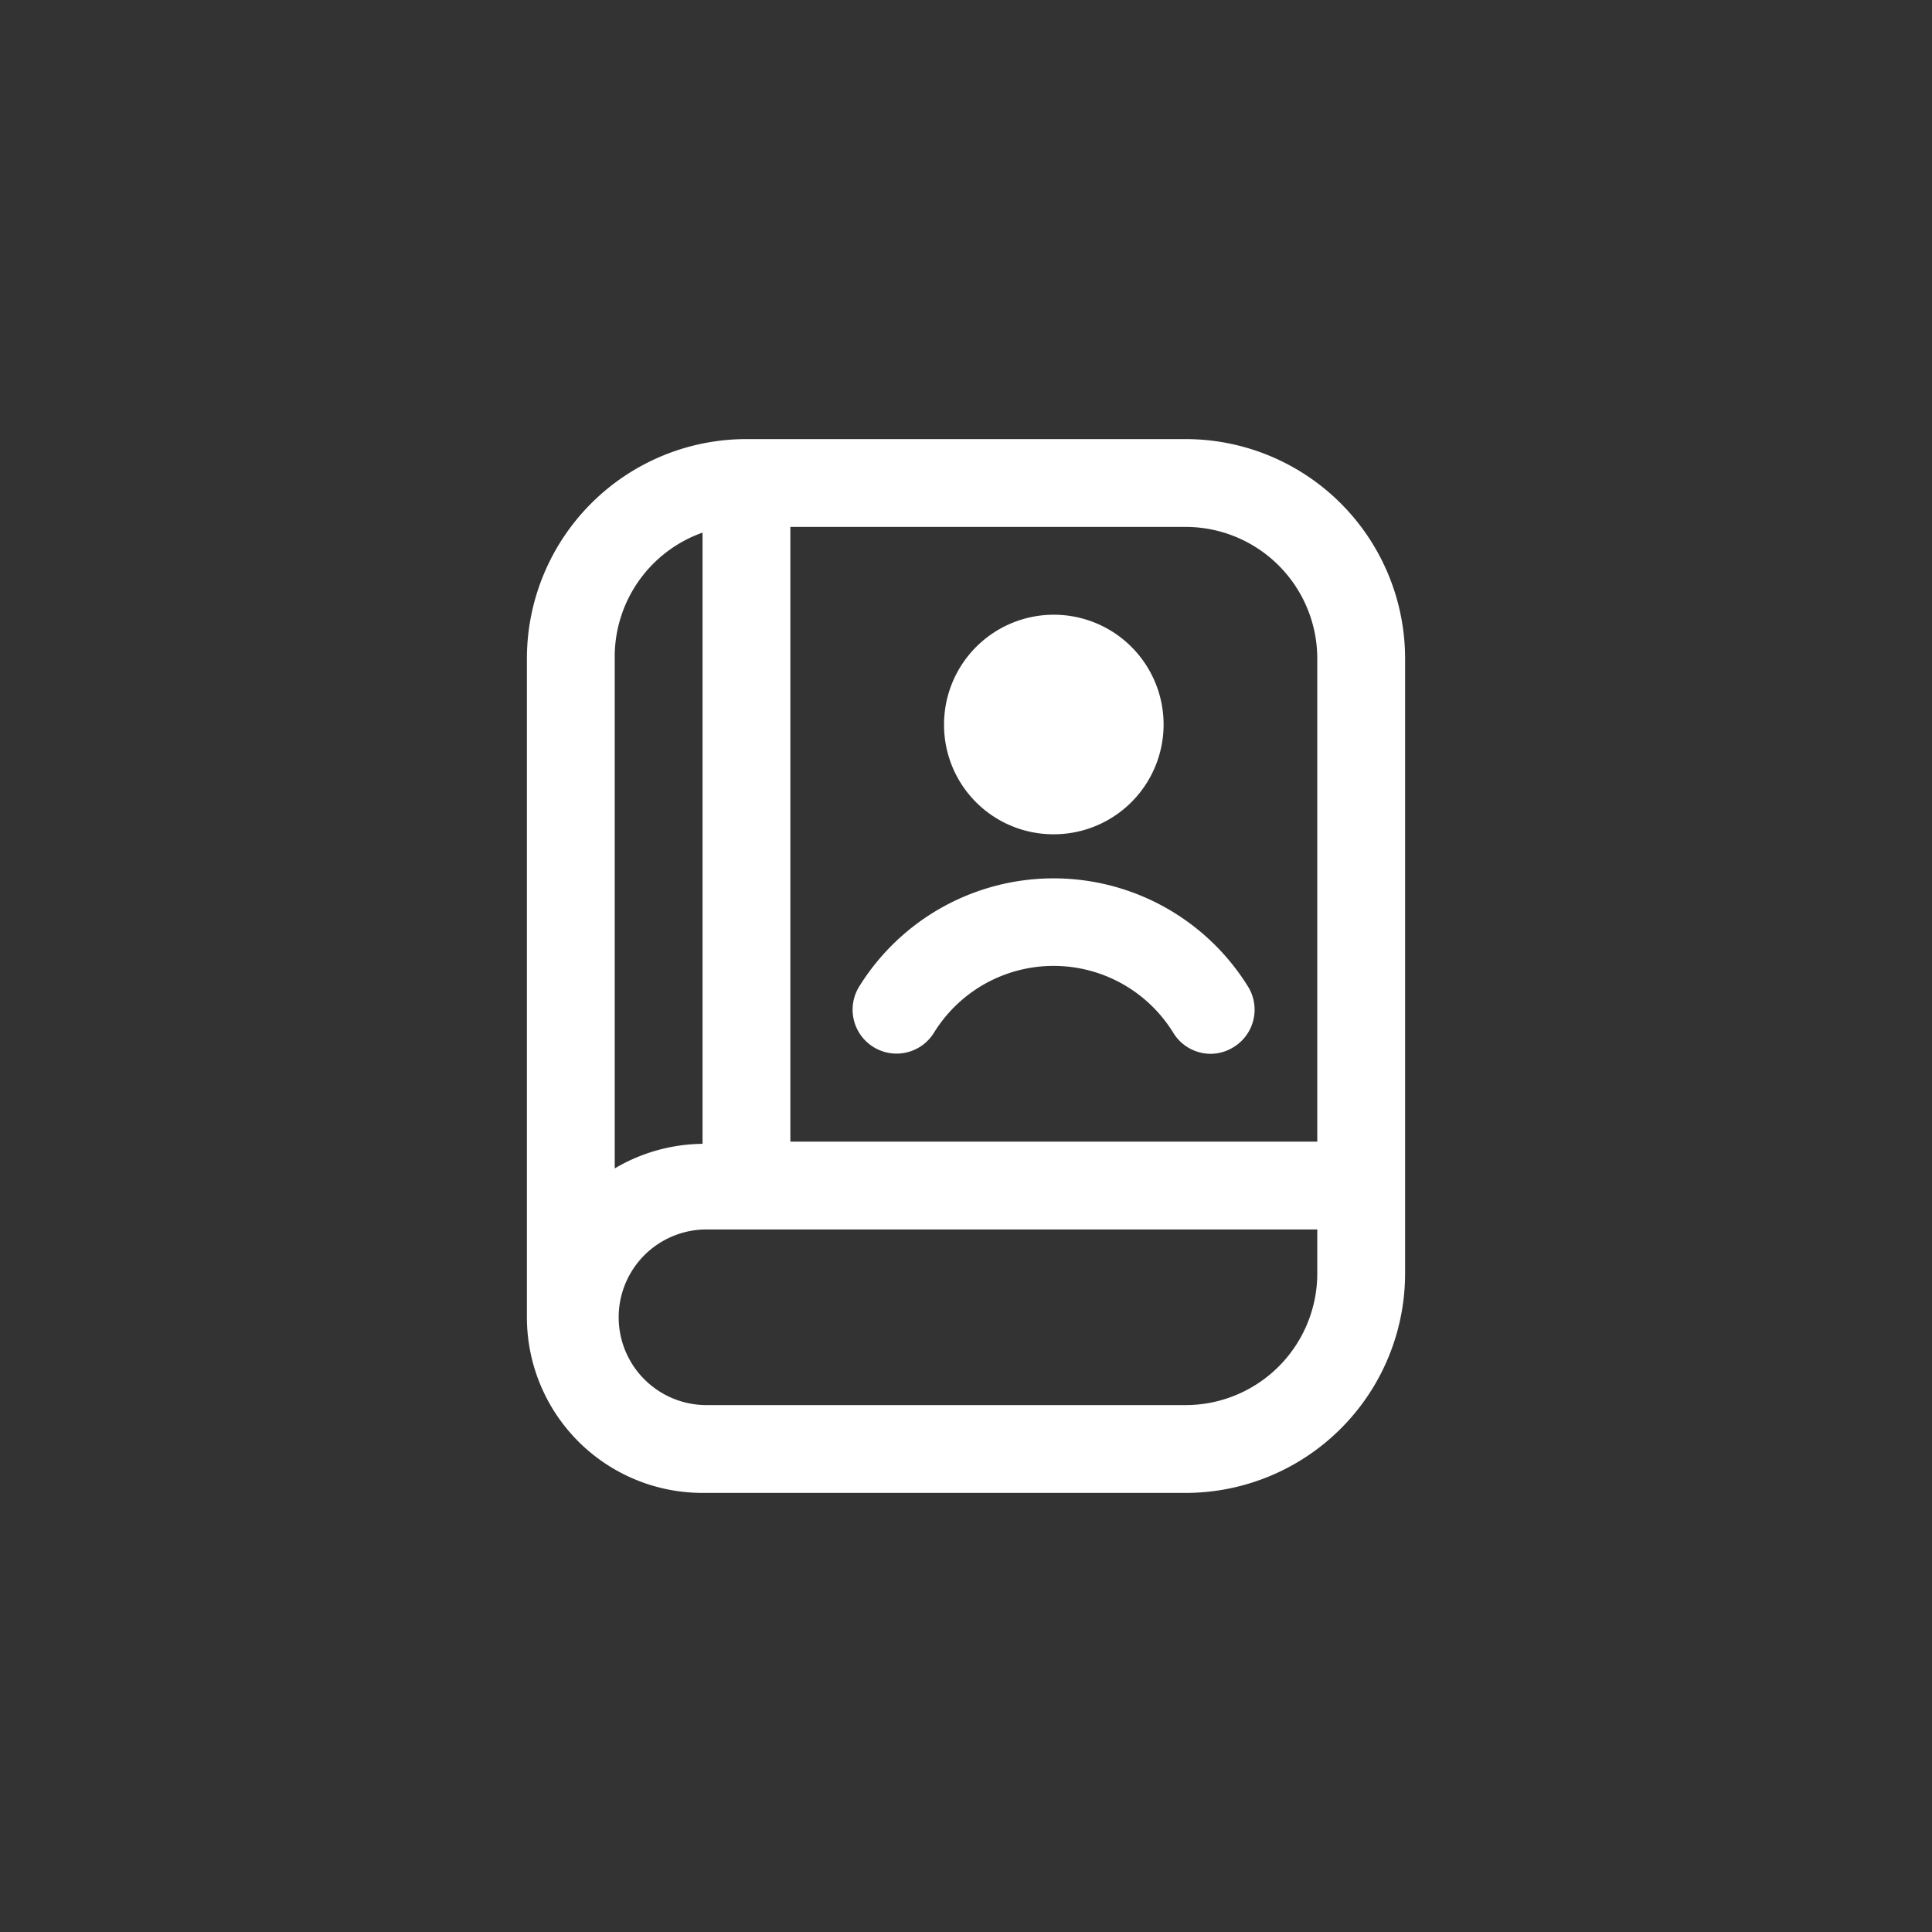 <svg xmlns="http://www.w3.org/2000/svg" viewBox="0 0 44 44"><rect x="0" y="0" width="44" height="44" fill="#333333" stroke="none"/><defs><style>.cls-1{fill:#fff;}.cls-2{fill:none;}</style></defs><title>book-person</title><g id="Слой_2" data-name="Слой 2"><g id="Слой_4" data-name="Слой 4"><g id="book-person"><path class="cls-1" d="M21.5,16.5A2.5,2.5,0,1,1,24,19,2.49,2.49,0,0,1,21.5,16.5Zm-1.6,7.35a1,1,0,0,0,1.37-.33,3.2,3.2,0,0,1,5.45,0,1,1,0,0,0,.85.48,1,1,0,0,0,.52-.15,1,1,0,0,0,.34-1.37,5.21,5.21,0,0,0-8.87,0,1,1,0,0,0,.34,1.37ZM32,15V29a5,5,0,0,1-5,5H16a4,4,0,0,1-4-4V15a5,5,0,0,1,5-5H27A5,5,0,0,1,32,15Zm-5-3H18V26H30V15A3,3,0,0,0,27,12ZM14,15V26.61a4,4,0,0,1,2-.56V12.13A3,3,0,0,0,14,15ZM30,29V28H16.09a2,2,0,1,0,0,4H27A3,3,0,0,0,30,29Z"/><circle class="cls-2" cx="22" cy="22" r="22"/><rect class="cls-2" x="10" y="10" width="24" height="24"/></g></g></g></svg>